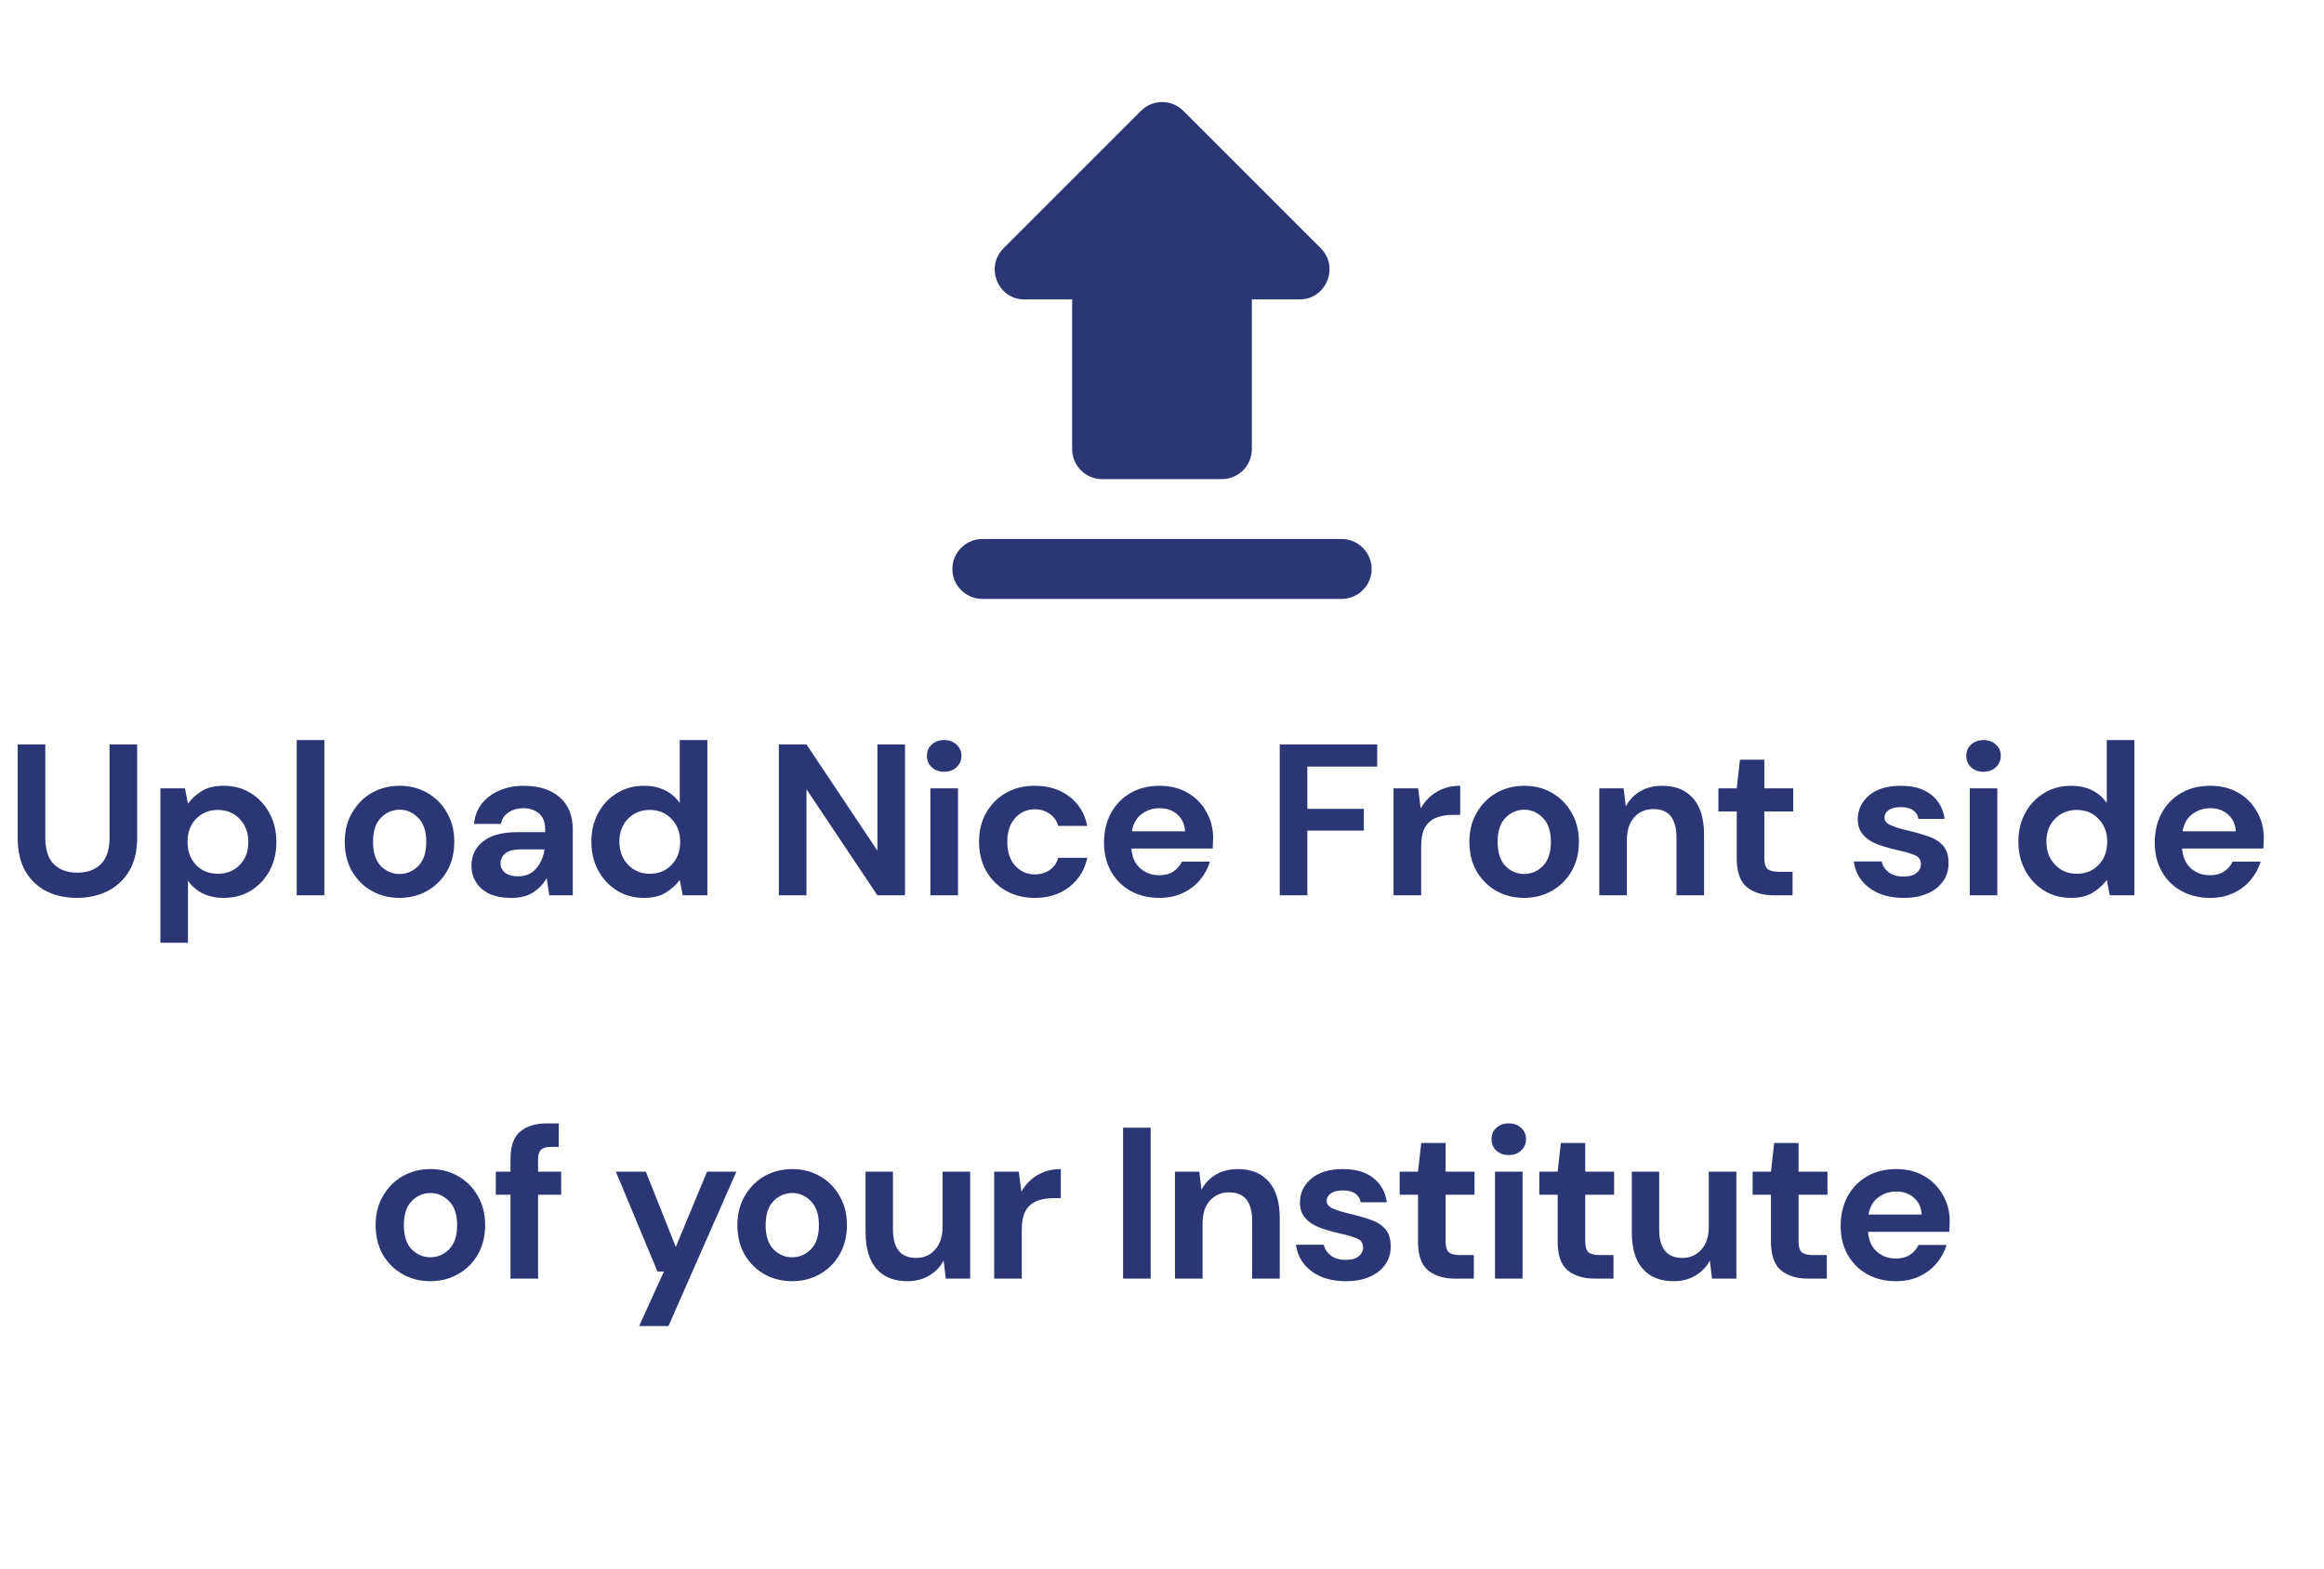 <svg width="194" height="131" viewBox="0 0 194 131" fill="none" xmlns="http://www.w3.org/2000/svg">
<path d="M6.409 74.961C5.485 74.961 4.651 74.781 3.907 74.421C3.163 74.049 2.569 73.491 2.125 72.747C1.693 72.003 1.477 71.061 1.477 69.921V62.145H3.781V69.939C3.781 70.923 4.015 71.655 4.483 72.135C4.963 72.615 5.623 72.855 6.463 72.855C7.291 72.855 7.945 72.615 8.425 72.135C8.905 71.655 9.145 70.923 9.145 69.939V62.145H11.449V69.921C11.449 71.061 11.221 72.003 10.765 72.747C10.309 73.491 9.697 74.049 8.929 74.421C8.173 74.781 7.333 74.961 6.409 74.961ZM13.387 78.705V65.817H15.439L15.691 67.095C15.979 66.699 16.357 66.351 16.825 66.051C17.305 65.751 17.923 65.601 18.679 65.601C19.519 65.601 20.269 65.805 20.929 66.213C21.589 66.621 22.111 67.179 22.495 67.887C22.879 68.595 23.071 69.399 23.071 70.299C23.071 71.199 22.879 72.003 22.495 72.711C22.111 73.407 21.589 73.959 20.929 74.367C20.269 74.763 19.519 74.961 18.679 74.961C18.007 74.961 17.419 74.835 16.915 74.583C16.411 74.331 16.003 73.977 15.691 73.521V78.705H13.387ZM18.193 72.945C18.925 72.945 19.531 72.699 20.011 72.207C20.491 71.715 20.731 71.079 20.731 70.299C20.731 69.519 20.491 68.877 20.011 68.373C19.531 67.869 18.925 67.617 18.193 67.617C17.449 67.617 16.837 67.869 16.357 68.373C15.889 68.865 15.655 69.501 15.655 70.281C15.655 71.061 15.889 71.703 16.357 72.207C16.837 72.699 17.449 72.945 18.193 72.945ZM24.769 74.745V61.785H27.073V74.745H24.769ZM33.352 74.961C32.488 74.961 31.708 74.763 31.012 74.367C30.328 73.971 29.782 73.425 29.374 72.729C28.978 72.021 28.78 71.205 28.78 70.281C28.78 69.357 28.984 68.547 29.392 67.851C29.8 67.143 30.346 66.591 31.03 66.195C31.726 65.799 32.506 65.601 33.37 65.601C34.222 65.601 34.99 65.799 35.674 66.195C36.37 66.591 36.916 67.143 37.312 67.851C37.72 68.547 37.924 69.357 37.924 70.281C37.924 71.205 37.72 72.021 37.312 72.729C36.916 73.425 36.37 73.971 35.674 74.367C34.978 74.763 34.204 74.961 33.352 74.961ZM33.352 72.963C33.952 72.963 34.474 72.741 34.918 72.297C35.362 71.841 35.584 71.169 35.584 70.281C35.584 69.393 35.362 68.727 34.918 68.283C34.474 67.827 33.958 67.599 33.37 67.599C32.758 67.599 32.23 67.827 31.786 68.283C31.354 68.727 31.138 69.393 31.138 70.281C31.138 71.169 31.354 71.841 31.786 72.297C32.23 72.741 32.752 72.963 33.352 72.963ZM42.702 74.961C41.934 74.961 41.304 74.841 40.812 74.601C40.32 74.349 39.954 74.019 39.714 73.611C39.474 73.203 39.354 72.753 39.354 72.261C39.354 71.433 39.678 70.761 40.326 70.245C40.974 69.729 41.946 69.471 43.242 69.471H45.51V69.255C45.51 68.643 45.336 68.193 44.988 67.905C44.64 67.617 44.208 67.473 43.692 67.473C43.224 67.473 42.816 67.587 42.468 67.815C42.12 68.031 41.904 68.355 41.82 68.787H39.57C39.63 68.139 39.846 67.575 40.218 67.095C40.602 66.615 41.094 66.249 41.694 65.997C42.294 65.733 42.966 65.601 43.71 65.601C44.982 65.601 45.984 65.919 46.716 66.555C47.448 67.191 47.814 68.091 47.814 69.255V74.745H45.852L45.636 73.305C45.372 73.785 45 74.181 44.52 74.493C44.052 74.805 43.446 74.961 42.702 74.961ZM43.224 73.161C43.884 73.161 44.394 72.945 44.754 72.513C45.126 72.081 45.36 71.547 45.456 70.911H43.494C42.882 70.911 42.444 71.025 42.18 71.253C41.916 71.469 41.784 71.739 41.784 72.063C41.784 72.411 41.916 72.681 42.18 72.873C42.444 73.065 42.792 73.161 43.224 73.161ZM53.756 74.961C52.916 74.961 52.166 74.757 51.506 74.349C50.846 73.941 50.324 73.383 49.94 72.675C49.556 71.967 49.364 71.163 49.364 70.263C49.364 69.363 49.556 68.565 49.94 67.869C50.324 67.161 50.846 66.609 51.506 66.213C52.166 65.805 52.916 65.601 53.756 65.601C54.428 65.601 55.016 65.727 55.52 65.979C56.024 66.231 56.432 66.585 56.744 67.041V61.785H59.048V74.745H56.996L56.744 73.467C56.456 73.863 56.072 74.211 55.592 74.511C55.124 74.811 54.512 74.961 53.756 74.961ZM54.242 72.945C54.986 72.945 55.592 72.699 56.06 72.207C56.54 71.703 56.78 71.061 56.78 70.281C56.78 69.501 56.54 68.865 56.06 68.373C55.592 67.869 54.986 67.617 54.242 67.617C53.51 67.617 52.904 67.863 52.424 68.355C51.944 68.847 51.704 69.483 51.704 70.263C51.704 71.043 51.944 71.685 52.424 72.189C52.904 72.693 53.51 72.945 54.242 72.945ZM65.017 74.745V62.145H67.322L73.243 71.019V62.145H75.547V74.745H73.243L67.322 65.889V74.745H65.017ZM78.818 64.431C78.398 64.431 78.05 64.305 77.774 64.053C77.51 63.801 77.378 63.483 77.378 63.099C77.378 62.715 77.51 62.403 77.774 62.163C78.05 61.911 78.398 61.785 78.818 61.785C79.238 61.785 79.58 61.911 79.844 62.163C80.12 62.403 80.258 62.715 80.258 63.099C80.258 63.483 80.12 63.801 79.844 64.053C79.58 64.305 79.238 64.431 78.818 64.431ZM77.666 74.745V65.817H79.97V74.745H77.666ZM86.389 74.961C85.477 74.961 84.673 74.763 83.977 74.367C83.281 73.971 82.729 73.419 82.321 72.711C81.925 72.003 81.727 71.193 81.727 70.281C81.727 69.369 81.925 68.559 82.321 67.851C82.729 67.143 83.281 66.591 83.977 66.195C84.673 65.799 85.477 65.601 86.389 65.601C87.529 65.601 88.489 65.901 89.269 66.501C90.049 67.089 90.547 67.905 90.763 68.949H88.333C88.213 68.517 87.973 68.181 87.613 67.941C87.265 67.689 86.851 67.563 86.371 67.563C85.735 67.563 85.195 67.803 84.751 68.283C84.307 68.763 84.085 69.429 84.085 70.281C84.085 71.133 84.307 71.799 84.751 72.279C85.195 72.759 85.735 72.999 86.371 72.999C86.851 72.999 87.265 72.879 87.613 72.639C87.973 72.399 88.213 72.057 88.333 71.613H90.763C90.547 72.621 90.049 73.431 89.269 74.043C88.489 74.655 87.529 74.961 86.389 74.961ZM96.786 74.961C95.886 74.961 95.088 74.769 94.392 74.385C93.696 74.001 93.15 73.461 92.754 72.765C92.358 72.069 92.16 71.265 92.16 70.353C92.16 69.429 92.352 68.607 92.736 67.887C93.132 67.167 93.672 66.609 94.356 66.213C95.052 65.805 95.868 65.601 96.804 65.601C97.68 65.601 98.454 65.793 99.126 66.177C99.798 66.561 100.32 67.089 100.692 67.761C101.076 68.421 101.268 69.159 101.268 69.975C101.268 70.107 101.262 70.245 101.25 70.389C101.25 70.533 101.244 70.683 101.232 70.839H94.446C94.494 71.535 94.734 72.081 95.166 72.477C95.61 72.873 96.144 73.071 96.768 73.071C97.236 73.071 97.626 72.969 97.938 72.765C98.262 72.549 98.502 72.273 98.658 71.937H100.998C100.83 72.501 100.548 73.017 100.152 73.485C99.768 73.941 99.288 74.301 98.712 74.565C98.148 74.829 97.506 74.961 96.786 74.961ZM96.804 67.473C96.24 67.473 95.742 67.635 95.31 67.959C94.878 68.271 94.602 68.751 94.482 69.399H98.928C98.892 68.811 98.676 68.343 98.28 67.995C97.884 67.647 97.392 67.473 96.804 67.473ZM106.829 74.745V62.145H114.965V63.999H109.133V67.527H113.849V69.345H109.133V74.745H106.829ZM116.329 74.745V65.817H118.381L118.597 67.491C118.921 66.915 119.359 66.459 119.911 66.123C120.475 65.775 121.135 65.601 121.891 65.601V68.031H121.243C120.739 68.031 120.289 68.109 119.893 68.265C119.497 68.421 119.185 68.691 118.957 69.075C118.741 69.459 118.633 69.993 118.633 70.677V74.745H116.329ZM127.231 74.961C126.367 74.961 125.587 74.763 124.891 74.367C124.207 73.971 123.661 73.425 123.253 72.729C122.857 72.021 122.659 71.205 122.659 70.281C122.659 69.357 122.863 68.547 123.271 67.851C123.679 67.143 124.225 66.591 124.909 66.195C125.605 65.799 126.385 65.601 127.249 65.601C128.101 65.601 128.869 65.799 129.553 66.195C130.249 66.591 130.795 67.143 131.191 67.851C131.599 68.547 131.803 69.357 131.803 70.281C131.803 71.205 131.599 72.021 131.191 72.729C130.795 73.425 130.249 73.971 129.553 74.367C128.857 74.763 128.083 74.961 127.231 74.961ZM127.231 72.963C127.831 72.963 128.353 72.741 128.797 72.297C129.241 71.841 129.463 71.169 129.463 70.281C129.463 69.393 129.241 68.727 128.797 68.283C128.353 67.827 127.837 67.599 127.249 67.599C126.637 67.599 126.109 67.827 125.665 68.283C125.233 68.727 125.017 69.393 125.017 70.281C125.017 71.169 125.233 71.841 125.665 72.297C126.109 72.741 126.631 72.963 127.231 72.963ZM133.503 74.745V65.817H135.537L135.717 67.329C135.993 66.801 136.389 66.381 136.905 66.069C137.433 65.757 138.051 65.601 138.759 65.601C139.863 65.601 140.721 65.949 141.333 66.645C141.945 67.341 142.251 68.361 142.251 69.705V74.745H139.947V69.921C139.947 69.153 139.791 68.565 139.479 68.157C139.167 67.749 138.681 67.545 138.021 67.545C137.373 67.545 136.839 67.773 136.419 68.229C136.011 68.685 135.807 69.321 135.807 70.137V74.745H133.503ZM148.073 74.745C147.137 74.745 146.387 74.517 145.823 74.061C145.259 73.605 144.977 72.795 144.977 71.631V67.743H143.447V65.817H144.977L145.247 63.423H147.281V65.817H149.693V67.743H147.281V71.649C147.281 72.081 147.371 72.381 147.551 72.549C147.743 72.705 148.067 72.783 148.523 72.783H149.639V74.745H148.073ZM158.93 74.961C158.138 74.961 157.442 74.835 156.842 74.583C156.242 74.319 155.762 73.959 155.402 73.503C155.042 73.047 154.826 72.519 154.754 71.919H157.076C157.148 72.267 157.34 72.567 157.652 72.819C157.976 73.059 158.39 73.179 158.894 73.179C159.398 73.179 159.764 73.077 159.992 72.873C160.232 72.669 160.352 72.435 160.352 72.171C160.352 71.787 160.184 71.529 159.848 71.397C159.512 71.253 159.044 71.115 158.444 70.983C158.06 70.899 157.67 70.797 157.274 70.677C156.878 70.557 156.512 70.407 156.176 70.227C155.852 70.035 155.588 69.795 155.384 69.507C155.18 69.207 155.078 68.841 155.078 68.409C155.078 67.617 155.39 66.951 156.014 66.411C156.65 65.871 157.538 65.601 158.678 65.601C159.734 65.601 160.574 65.847 161.198 66.339C161.834 66.831 162.212 67.509 162.332 68.373H160.154C160.022 67.713 159.524 67.383 158.66 67.383C158.228 67.383 157.892 67.467 157.652 67.635C157.424 67.803 157.31 68.013 157.31 68.265C157.31 68.529 157.484 68.739 157.832 68.895C158.18 69.051 158.642 69.195 159.218 69.327C159.842 69.471 160.412 69.633 160.928 69.813C161.456 69.981 161.876 70.239 162.188 70.587C162.5 70.923 162.656 71.409 162.656 72.045C162.668 72.597 162.524 73.095 162.224 73.539C161.924 73.983 161.492 74.331 160.928 74.583C160.364 74.835 159.698 74.961 158.93 74.961ZM165.579 64.431C165.159 64.431 164.811 64.305 164.535 64.053C164.271 63.801 164.139 63.483 164.139 63.099C164.139 62.715 164.271 62.403 164.535 62.163C164.811 61.911 165.159 61.785 165.579 61.785C165.999 61.785 166.341 61.911 166.605 62.163C166.881 62.403 167.019 62.715 167.019 63.099C167.019 63.483 166.881 63.801 166.605 64.053C166.341 64.305 165.999 64.431 165.579 64.431ZM164.427 74.745V65.817H166.731V74.745H164.427ZM172.88 74.961C172.04 74.961 171.29 74.757 170.63 74.349C169.97 73.941 169.448 73.383 169.064 72.675C168.68 71.967 168.488 71.163 168.488 70.263C168.488 69.363 168.68 68.565 169.064 67.869C169.448 67.161 169.97 66.609 170.63 66.213C171.29 65.805 172.04 65.601 172.88 65.601C173.552 65.601 174.14 65.727 174.644 65.979C175.148 66.231 175.556 66.585 175.868 67.041V61.785H178.172V74.745H176.12L175.868 73.467C175.58 73.863 175.196 74.211 174.716 74.511C174.248 74.811 173.636 74.961 172.88 74.961ZM173.366 72.945C174.11 72.945 174.716 72.699 175.184 72.207C175.664 71.703 175.904 71.061 175.904 70.281C175.904 69.501 175.664 68.865 175.184 68.373C174.716 67.869 174.11 67.617 173.366 67.617C172.634 67.617 172.028 67.863 171.548 68.355C171.068 68.847 170.828 69.483 170.828 70.263C170.828 71.043 171.068 71.685 171.548 72.189C172.028 72.693 172.634 72.945 173.366 72.945ZM184.496 74.961C183.596 74.961 182.798 74.769 182.102 74.385C181.406 74.001 180.86 73.461 180.464 72.765C180.068 72.069 179.87 71.265 179.87 70.353C179.87 69.429 180.062 68.607 180.446 67.887C180.842 67.167 181.382 66.609 182.066 66.213C182.762 65.805 183.578 65.601 184.514 65.601C185.39 65.601 186.164 65.793 186.836 66.177C187.508 66.561 188.03 67.089 188.402 67.761C188.786 68.421 188.978 69.159 188.978 69.975C188.978 70.107 188.972 70.245 188.96 70.389C188.96 70.533 188.954 70.683 188.942 70.839H182.156C182.204 71.535 182.444 72.081 182.876 72.477C183.32 72.873 183.854 73.071 184.478 73.071C184.946 73.071 185.336 72.969 185.648 72.765C185.972 72.549 186.212 72.273 186.368 71.937H188.708C188.54 72.501 188.258 73.017 187.862 73.485C187.478 73.941 186.998 74.301 186.422 74.565C185.858 74.829 185.216 74.961 184.496 74.961ZM184.514 67.473C183.95 67.473 183.452 67.635 183.02 67.959C182.588 68.271 182.312 68.751 182.192 69.399H186.638C186.602 68.811 186.386 68.343 185.99 67.995C185.594 67.647 185.102 67.473 184.514 67.473ZM35.927 106.961C35.063 106.961 34.283 106.763 33.587 106.367C32.903 105.971 32.357 105.425 31.949 104.729C31.553 104.021 31.355 103.205 31.355 102.281C31.355 101.357 31.559 100.547 31.967 99.851C32.375 99.143 32.921 98.591 33.605 98.195C34.301 97.799 35.081 97.601 35.945 97.601C36.797 97.601 37.565 97.799 38.249 98.195C38.945 98.591 39.491 99.143 39.887 99.851C40.295 100.547 40.499 101.357 40.499 102.281C40.499 103.205 40.295 104.021 39.887 104.729C39.491 105.425 38.945 105.971 38.249 106.367C37.553 106.763 36.779 106.961 35.927 106.961ZM35.927 104.963C36.527 104.963 37.049 104.741 37.493 104.297C37.937 103.841 38.159 103.169 38.159 102.281C38.159 101.393 37.937 100.727 37.493 100.283C37.049 99.827 36.533 99.599 35.945 99.599C35.333 99.599 34.805 99.827 34.361 100.283C33.929 100.727 33.713 101.393 33.713 102.281C33.713 103.169 33.929 103.841 34.361 104.297C34.805 104.741 35.327 104.963 35.927 104.963ZM42.613 106.745V99.743H41.389V97.817H42.613V96.773C42.613 95.693 42.883 94.925 43.423 94.469C43.975 94.013 44.719 93.785 45.655 93.785H46.645V95.747H46.015C45.619 95.747 45.337 95.825 45.169 95.981C45.001 96.137 44.917 96.401 44.917 96.773V97.817H46.843V99.743H44.917V106.745H42.613ZM53.353 110.705L55.423 106.151H54.883L51.409 97.817H53.911L56.413 104.099L59.023 97.817H61.471L55.801 110.705H53.353ZM66.127 106.961C65.263 106.961 64.483 106.763 63.787 106.367C63.103 105.971 62.557 105.425 62.149 104.729C61.753 104.021 61.555 103.205 61.555 102.281C61.555 101.357 61.759 100.547 62.167 99.851C62.575 99.143 63.121 98.591 63.805 98.195C64.501 97.799 65.281 97.601 66.145 97.601C66.997 97.601 67.765 97.799 68.449 98.195C69.145 98.591 69.691 99.143 70.087 99.851C70.495 100.547 70.699 101.357 70.699 102.281C70.699 103.205 70.495 104.021 70.087 104.729C69.691 105.425 69.145 105.971 68.449 106.367C67.753 106.763 66.979 106.961 66.127 106.961ZM66.127 104.963C66.727 104.963 67.249 104.741 67.693 104.297C68.137 103.841 68.359 103.169 68.359 102.281C68.359 101.393 68.137 100.727 67.693 100.283C67.249 99.827 66.733 99.599 66.145 99.599C65.533 99.599 65.005 99.827 64.561 100.283C64.129 100.727 63.913 101.393 63.913 102.281C63.913 103.169 64.129 103.841 64.561 104.297C65.005 104.741 65.527 104.963 66.127 104.963ZM75.747 106.961C74.631 106.961 73.767 106.613 73.155 105.917C72.555 105.221 72.255 104.201 72.255 102.857V97.817H74.541V102.641C74.541 103.409 74.697 103.997 75.009 104.405C75.321 104.813 75.813 105.017 76.485 105.017C77.121 105.017 77.643 104.789 78.051 104.333C78.471 103.877 78.681 103.241 78.681 102.425V97.817H80.985V106.745H78.951L78.771 105.233C78.495 105.761 78.093 106.181 77.565 106.493C77.049 106.805 76.443 106.961 75.747 106.961ZM82.991 106.745V97.817H85.043L85.259 99.491C85.583 98.915 86.021 98.459 86.573 98.123C87.137 97.775 87.797 97.601 88.553 97.601V100.031H87.905C87.401 100.031 86.951 100.109 86.555 100.265C86.159 100.421 85.847 100.691 85.619 101.075C85.403 101.459 85.295 101.993 85.295 102.677V106.745H82.991ZM93.75 106.745V94.145H96.054V106.745H93.75ZM98.082 106.745V97.817H100.116L100.296 99.329C100.572 98.801 100.968 98.381 101.484 98.069C102.012 97.757 102.63 97.601 103.338 97.601C104.442 97.601 105.3 97.949 105.912 98.645C106.524 99.341 106.83 100.361 106.83 101.705V106.745H104.526V101.921C104.526 101.153 104.37 100.565 104.058 100.157C103.746 99.749 103.26 99.545 102.6 99.545C101.952 99.545 101.418 99.773 100.998 100.229C100.59 100.685 100.386 101.321 100.386 102.137V106.745H98.082ZM112.364 106.961C111.572 106.961 110.876 106.835 110.276 106.583C109.676 106.319 109.196 105.959 108.836 105.503C108.476 105.047 108.26 104.519 108.188 103.919H110.51C110.582 104.267 110.774 104.567 111.086 104.819C111.41 105.059 111.824 105.179 112.328 105.179C112.832 105.179 113.198 105.077 113.426 104.873C113.666 104.669 113.786 104.435 113.786 104.171C113.786 103.787 113.618 103.529 113.282 103.397C112.946 103.253 112.478 103.115 111.878 102.983C111.494 102.899 111.104 102.797 110.708 102.677C110.312 102.557 109.946 102.407 109.61 102.227C109.286 102.035 109.022 101.795 108.818 101.507C108.614 101.207 108.512 100.841 108.512 100.409C108.512 99.617 108.824 98.951 109.448 98.411C110.084 97.871 110.972 97.601 112.112 97.601C113.168 97.601 114.008 97.847 114.632 98.339C115.268 98.831 115.646 99.509 115.766 100.373H113.588C113.456 99.713 112.958 99.383 112.094 99.383C111.662 99.383 111.326 99.467 111.086 99.635C110.858 99.803 110.744 100.013 110.744 100.265C110.744 100.529 110.918 100.739 111.266 100.895C111.614 101.051 112.076 101.195 112.652 101.327C113.276 101.471 113.846 101.633 114.362 101.813C114.89 101.981 115.31 102.239 115.622 102.587C115.934 102.923 116.09 103.409 116.09 104.045C116.102 104.597 115.958 105.095 115.658 105.539C115.358 105.983 114.926 106.331 114.362 106.583C113.798 106.835 113.132 106.961 112.364 106.961ZM121.467 106.745C120.531 106.745 119.781 106.517 119.217 106.061C118.653 105.605 118.371 104.795 118.371 103.631V99.743H116.841V97.817H118.371L118.641 95.423H120.675V97.817H123.087V99.743H120.675V103.649C120.675 104.081 120.765 104.381 120.945 104.549C121.137 104.705 121.461 104.783 121.917 104.783H123.033V106.745H121.467ZM125.948 96.431C125.528 96.431 125.18 96.305 124.904 96.053C124.64 95.801 124.508 95.483 124.508 95.099C124.508 94.715 124.64 94.403 124.904 94.163C125.18 93.911 125.528 93.785 125.948 93.785C126.368 93.785 126.71 93.911 126.974 94.163C127.25 94.403 127.388 94.715 127.388 95.099C127.388 95.483 127.25 95.801 126.974 96.053C126.71 96.305 126.368 96.431 125.948 96.431ZM124.796 106.745V97.817H127.1V106.745H124.796ZM133.122 106.745C132.186 106.745 131.436 106.517 130.872 106.061C130.308 105.605 130.026 104.795 130.026 103.631V99.743H128.496V97.817H130.026L130.296 95.423H132.33V97.817H134.742V99.743H132.33V103.649C132.33 104.081 132.42 104.381 132.6 104.549C132.792 104.705 133.116 104.783 133.572 104.783H134.688V106.745H133.122ZM139.709 106.961C138.593 106.961 137.729 106.613 137.117 105.917C136.517 105.221 136.217 104.201 136.217 102.857V97.817H138.503V102.641C138.503 103.409 138.659 103.997 138.971 104.405C139.283 104.813 139.775 105.017 140.447 105.017C141.083 105.017 141.605 104.789 142.013 104.333C142.433 103.877 142.643 103.241 142.643 102.425V97.817H144.947V106.745H142.913L142.733 105.233C142.457 105.761 142.055 106.181 141.527 106.493C141.011 106.805 140.405 106.961 139.709 106.961ZM150.93 106.745C149.994 106.745 149.244 106.517 148.68 106.061C148.116 105.605 147.834 104.795 147.834 103.631V99.743H146.304V97.817H147.834L148.104 95.423H150.138V97.817H152.55V99.743H150.138V103.649C150.138 104.081 150.228 104.381 150.408 104.549C150.6 104.705 150.924 104.783 151.38 104.783H152.496V106.745H150.93ZM158.277 106.961C157.377 106.961 156.579 106.769 155.883 106.385C155.187 106.001 154.641 105.461 154.245 104.765C153.849 104.069 153.651 103.265 153.651 102.353C153.651 101.429 153.843 100.607 154.227 99.887C154.623 99.167 155.163 98.609 155.847 98.213C156.543 97.805 157.359 97.601 158.295 97.601C159.171 97.601 159.945 97.793 160.617 98.177C161.289 98.561 161.811 99.089 162.183 99.761C162.567 100.421 162.759 101.159 162.759 101.975C162.759 102.107 162.753 102.245 162.741 102.389C162.741 102.533 162.735 102.683 162.723 102.839H155.937C155.985 103.535 156.225 104.081 156.657 104.477C157.101 104.873 157.635 105.071 158.259 105.071C158.727 105.071 159.117 104.969 159.429 104.765C159.753 104.549 159.993 104.273 160.149 103.937H162.489C162.321 104.501 162.039 105.017 161.643 105.485C161.259 105.941 160.779 106.301 160.203 106.565C159.639 106.829 158.997 106.961 158.277 106.961ZM158.295 99.473C157.731 99.473 157.233 99.635 156.801 99.959C156.369 100.271 156.093 100.751 155.973 101.399H160.419C160.383 100.811 160.167 100.343 159.771 99.995C159.375 99.647 158.883 99.473 158.295 99.473Z" fill="#2B3674"/>
<g clip-path="url(#clip0_358_1039)">
<path d="M92 40H102C103.375 40 104.5 38.875 104.5 37.5V25H108.475C110.7 25 111.825 22.3 110.25 20.725L98.775 9.25C97.8 8.275 96.225 8.275 95.25 9.25L83.775 20.725C82.2 22.3 83.3 25 85.525 25H89.5V37.5C89.5 38.875 90.625 40 92 40ZM82 45H112C113.375 45 114.5 46.125 114.5 47.5C114.5 48.875 113.375 50 112 50H82C80.625 50 79.5 48.875 79.5 47.5C79.5 46.125 80.625 45 82 45Z" fill="#2B3674"/>
</g>
<defs>
<clipPath id="clip0_358_1039">
<rect width="60" height="60" fill="white" transform="translate(67)"/>
</clipPath>
</defs>
</svg>
